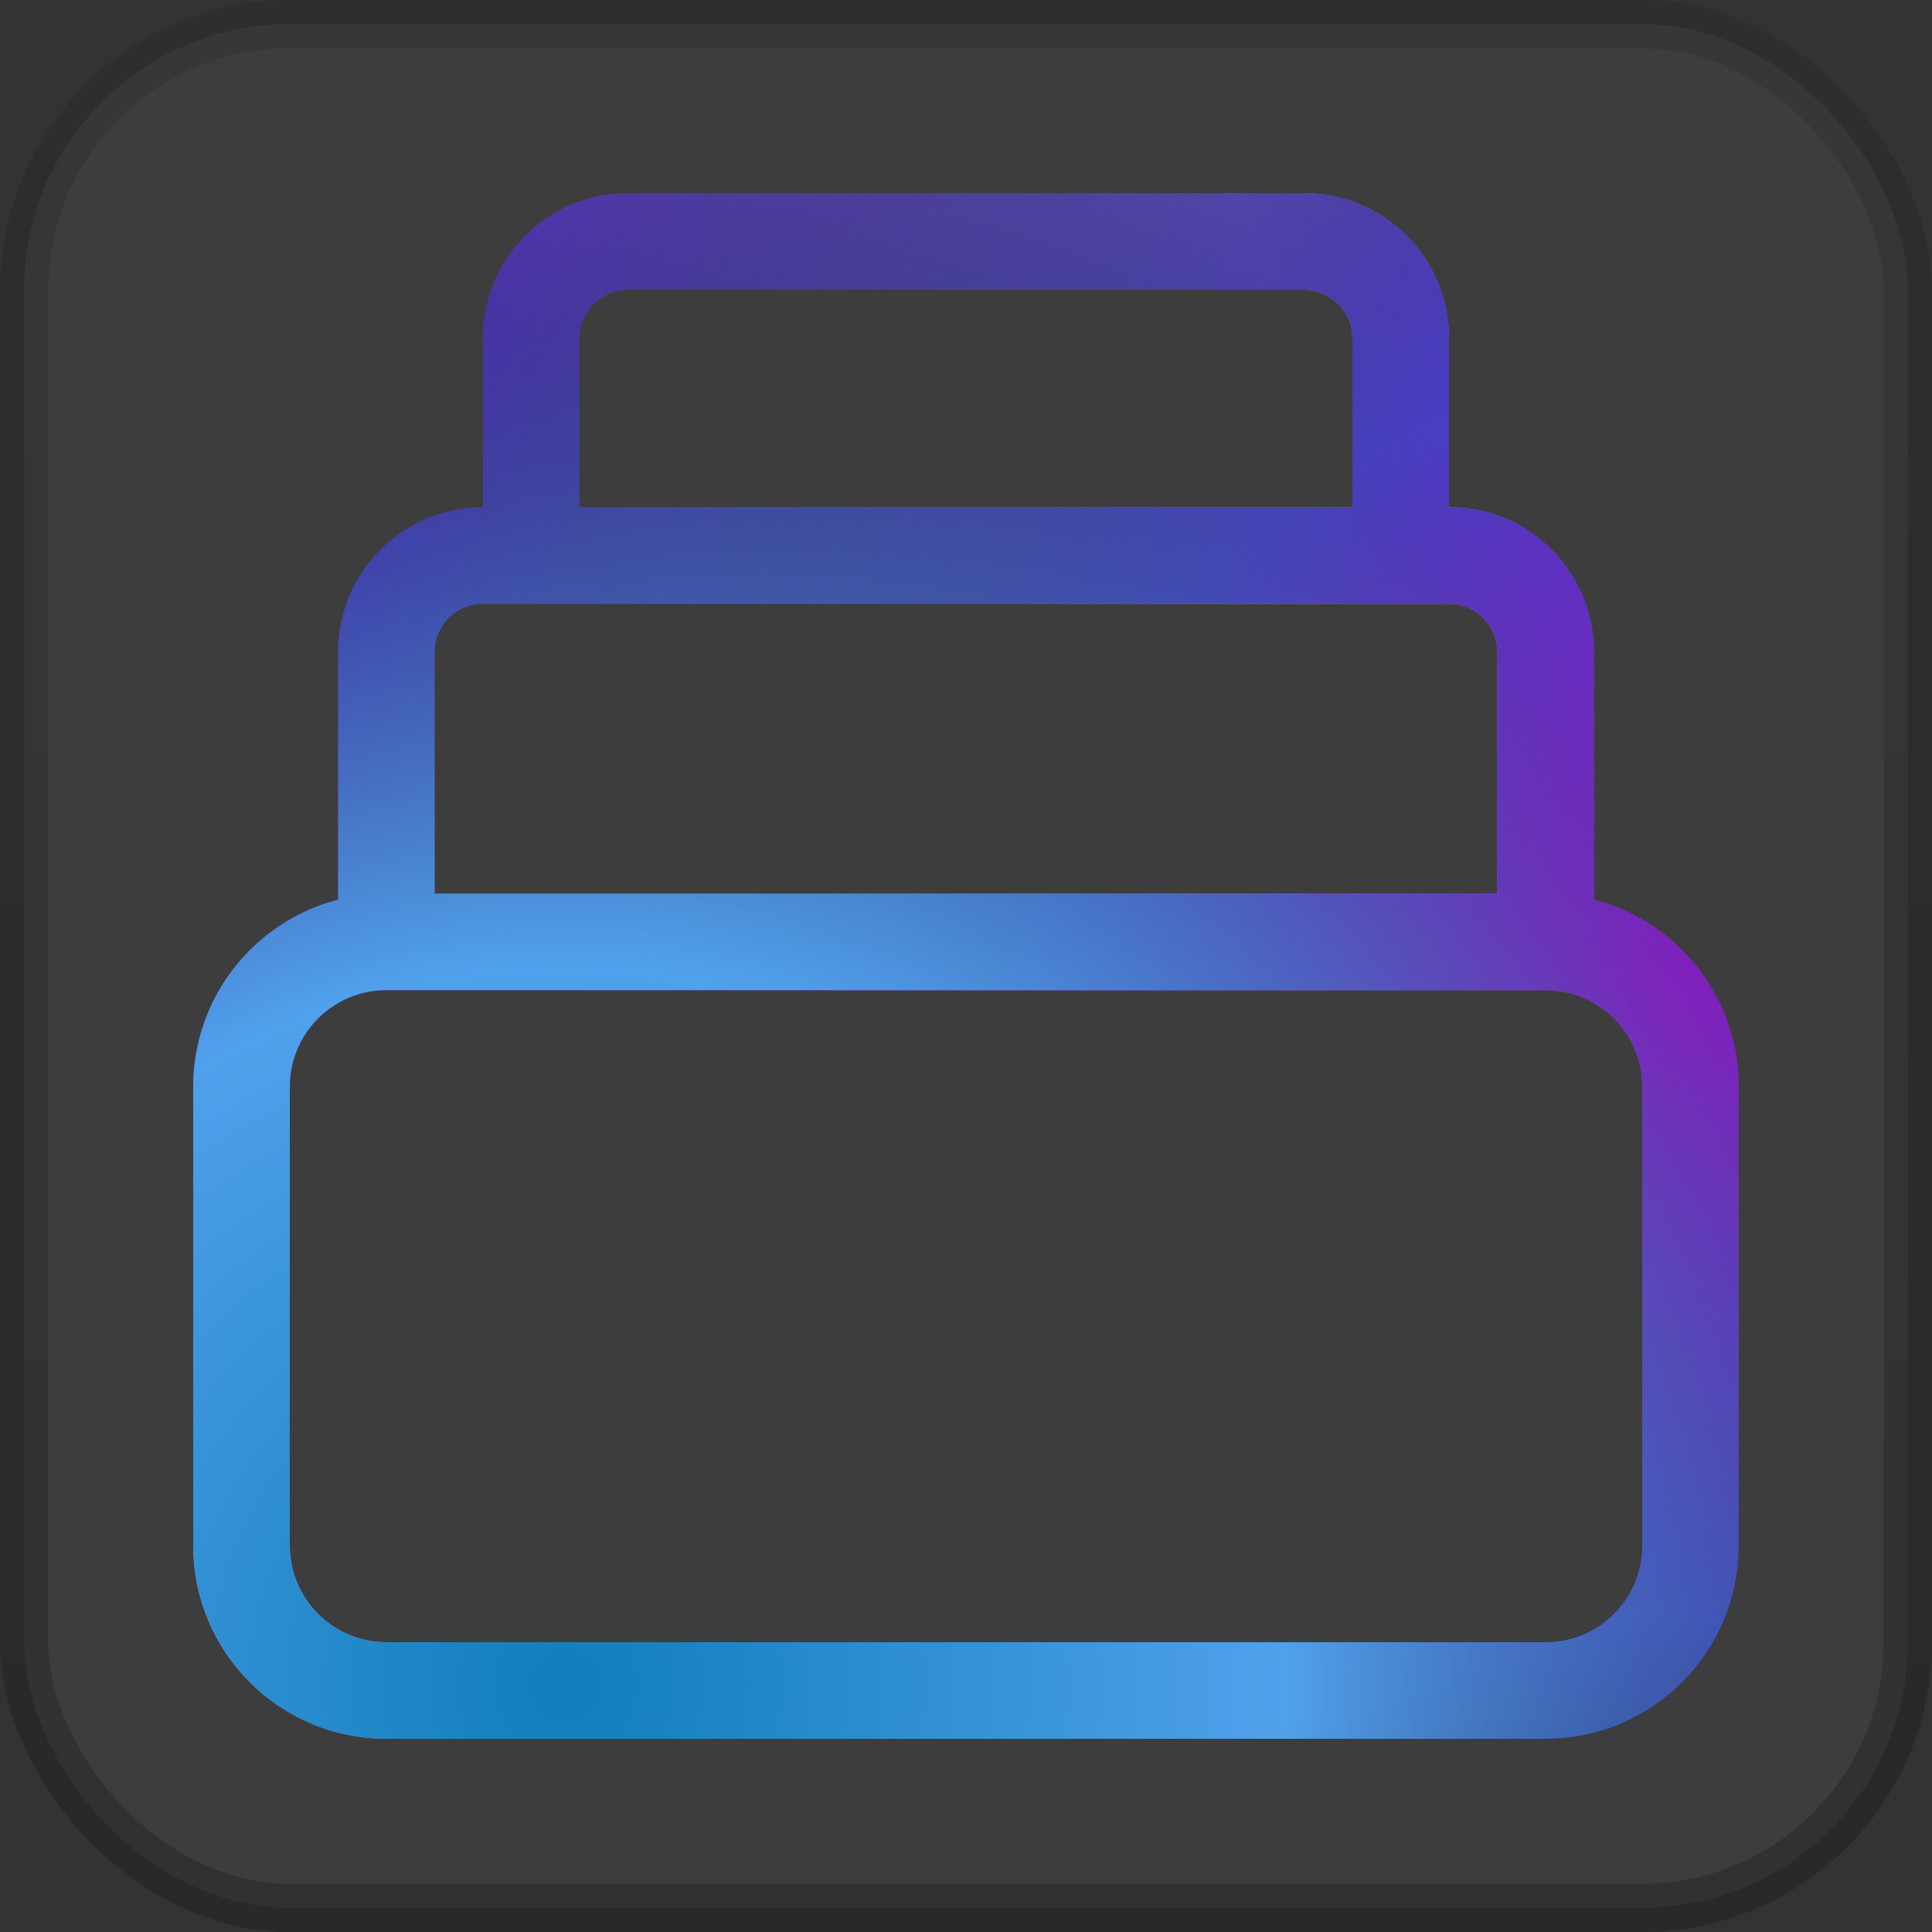 <svg width="40" height="40" viewBox="0 0 40 40" fill="none" xmlns="http://www.w3.org/2000/svg">
<rect x="0" y="0" width="40" height="40" fill="#333333" stroke="none"/>
<rect x="0.5" y="0.5" width="39" height="39" rx="5.5" fill="white" fill-opacity="0.05"/>
<g clip-path="url(#clip0_3_105)">
<path d="M8 19.5V19.5C6.343 19.5 5 20.843 5 22.5V32C5 33.657 6.343 35 8 35H32C33.657 35 35 33.657 35 32V22.5C35 20.843 33.657 19.5 32 19.5V19.5M8 19.5V13.5C8 12.395 8.895 11.5 10 11.5H11M8 19.5H32M32 19.5V13.5C32 12.395 31.105 11.5 30 11.5H29M29 11.5V7C29 5.895 28.105 5 27 5H13C11.895 5 11 5.895 11 7V11.5M29 11.5H11" stroke="url(#paint0_radial_3_105)" stroke-width="2" stroke-linecap="round" stroke-linejoin="round"/>
<path d="M8 19.5V19.5C6.343 19.5 5 20.843 5 22.5V32C5 33.657 6.343 35 8 35H32C33.657 35 35 33.657 35 32V22.5C35 20.843 33.657 19.5 32 19.5V19.5M8 19.5V13.5C8 12.395 8.895 11.5 10 11.5H11M8 19.5H32M32 19.5V13.5C32 12.395 31.105 11.5 30 11.5H29M29 11.5V7C29 5.895 28.105 5 27 5H13C11.895 5 11 5.895 11 7V11.5M29 11.5H11" stroke="url(#paint1_radial_3_105)" stroke-width="2" stroke-linecap="round" stroke-linejoin="round"/>
<path d="M8 19.5V19.5C6.343 19.5 5 20.843 5 22.5V32C5 33.657 6.343 35 8 35H32C33.657 35 35 33.657 35 32V22.5C35 20.843 33.657 19.5 32 19.5V19.5M8 19.5V13.5C8 12.395 8.895 11.5 10 11.5H11M8 19.5H32M32 19.5V13.5C32 12.395 31.105 11.5 30 11.5H29M29 11.5V7C29 5.895 28.105 5 27 5H13C11.895 5 11 5.895 11 7V11.5M29 11.5H11" stroke="url(#paint2_radial_3_105)" stroke-width="2" stroke-linecap="round" stroke-linejoin="round"/>
</g>
<rect x="0.5" y="0.5" width="39" height="39" rx="5.5" stroke="url(#paint3_linear_3_105)"/>
<defs>
<radialGradient id="paint0_radial_3_105" cx="0" cy="0" r="1" gradientUnits="userSpaceOnUse" gradientTransform="translate(5 12.09) rotate(37.368) scale(37.748)">
<stop stop-color="#6100FF"/>
<stop offset="0.583" stop-color="#A293FE"/>
<stop offset="1"/>
</radialGradient>
<radialGradient id="paint1_radial_3_105" cx="0" cy="0" r="1" gradientUnits="userSpaceOnUse" gradientTransform="translate(35 20.82) rotate(154.702) scale(33.182)">
<stop stop-color="#CC00FF"/>
<stop offset="0.395" stop-color="#5C44F2"/>
<stop offset="1" stop-opacity="0"/>
</radialGradient>
<radialGradient id="paint2_radial_3_105" cx="0" cy="0" r="1" gradientUnits="userSpaceOnUse" gradientTransform="translate(11.562 35) rotate(-52.001) scale(38.07)">
<stop stop-color="#107EBB"/>
<stop offset="0.395" stop-color="#50A1EB"/>
<stop offset="1" stop-opacity="0"/>
</radialGradient>
<linearGradient id="paint3_linear_3_105" x1="20" y1="0" x2="20" y2="40" gradientUnits="userSpaceOnUse">
<stop stop-opacity="0.1"/>
<stop offset="1" stop-opacity="0.2"/>
</linearGradient>
<clipPath id="clip0_3_105">
<rect width="32" height="32" fill="white" transform="translate(4 4)"/>
</clipPath>
</defs>
</svg>
